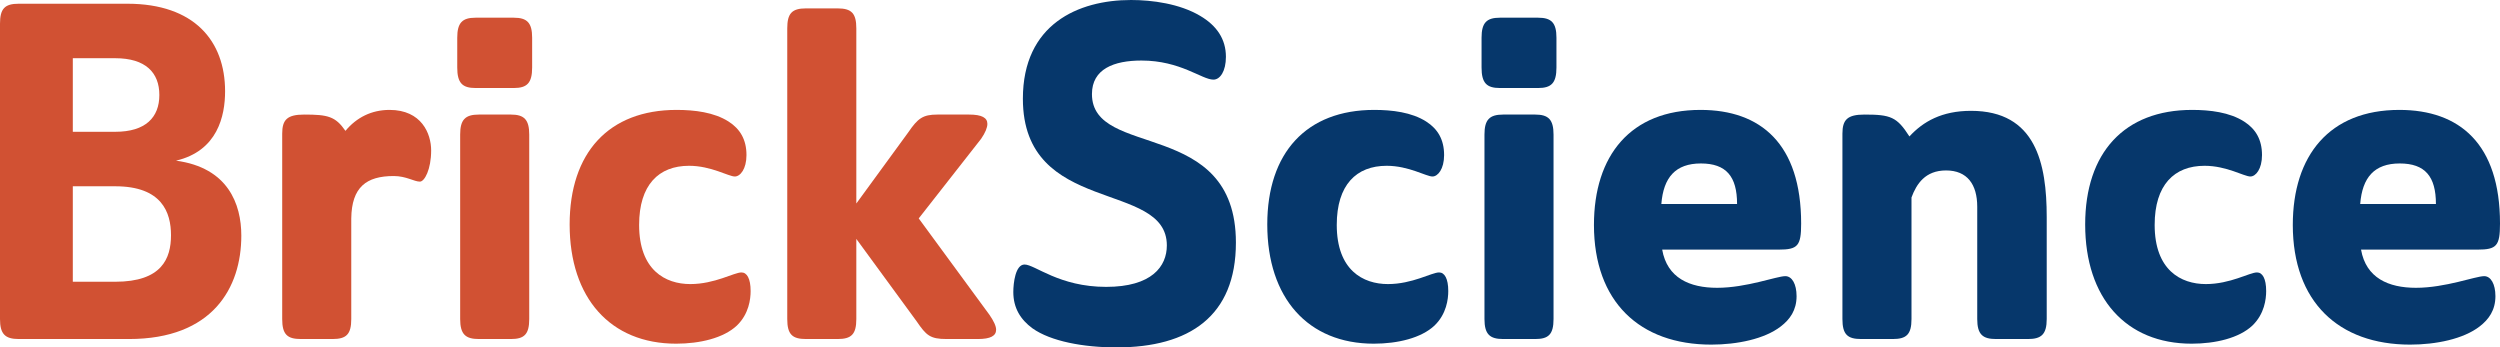 <svg width="367" height="51" viewBox="0 0 367 51" fill="none" xmlns="http://www.w3.org/2000/svg">
<path d="M148.754 42.865C148.754 41.566 149.06 38.831 150.403 38.831C151.93 38.831 155.473 42.113 162.375 42.113C169.093 42.113 171.292 39.105 171.292 36.028C171.292 26.389 150.159 31.721 150.159 14.493C150.159 3.555 158.283 0 166.039 0C169.154 0 173.186 0.547 176.178 2.324C178.621 3.76 179.965 5.743 179.965 8.34C179.965 10.46 179.11 11.69 178.133 11.69C176.423 11.69 173.308 8.887 167.566 8.887C163.535 8.887 160.298 10.118 160.298 13.81C160.298 23.381 181.431 17.228 181.431 35.618C181.431 46.42 174.59 51 163.902 51C159.077 51 154.251 50.111 151.564 48.197C149.793 46.898 148.754 45.189 148.754 42.865Z" fill="#06376B"/>
<path d="M196.236 33.02C196.236 39.651 200.084 41.702 203.749 41.702C207.352 41.702 210.162 39.993 211.261 39.993C212.055 39.993 212.605 40.882 212.605 42.728C212.605 43.89 212.361 46.078 210.589 47.787C208.635 49.633 205.154 50.453 201.672 50.453C192.022 50.453 186.036 43.753 186.036 32.952C186.036 22.424 191.777 16.134 201.733 16.134C204.359 16.134 207.23 16.476 209.368 17.843C211.078 18.937 211.994 20.509 211.994 22.765C211.994 24.816 211.078 25.91 210.284 25.91C209.368 25.91 206.803 24.338 203.565 24.338C199.107 24.338 196.236 27.141 196.236 33.02Z" fill="#06376B"/>
<path d="M217.92 46.83V19.757C217.92 17.57 218.653 16.818 220.669 16.818H225.372C227.326 16.818 228.059 17.57 228.059 19.757V46.83C228.059 49.086 227.326 49.769 225.372 49.769H220.669C218.714 49.769 217.92 49.086 217.92 46.83ZM217.493 9.913V5.538C217.493 3.35 218.226 2.598 220.18 2.598H225.799C227.754 2.598 228.487 3.35 228.487 5.538V9.913C228.487 12.169 227.754 12.921 225.799 12.921H220.18C218.226 12.921 217.493 12.169 217.493 9.913Z" fill="#06376B"/>
<path d="M261.11 36.643H244.008C244.741 40.814 248.04 42.249 252.071 42.249C256.407 42.249 260.805 40.54 262.088 40.54C263.065 40.54 263.737 41.702 263.737 43.48C263.737 45.531 262.759 46.898 261.416 47.924C259.034 49.769 255.002 50.59 251.216 50.59C240.71 50.59 233.992 44.3 233.992 33.02C233.992 22.834 239.367 16.134 249.628 16.134C258.484 16.134 264.408 21.125 264.408 32.815C264.408 36.096 263.92 36.643 261.11 36.643ZM249.689 23.996C245.963 23.996 244.192 26.047 243.886 29.944H255.002C255.002 25.91 253.414 23.996 249.689 23.996Z" fill="#06376B"/>
<path d="M290.258 46.83V30.354C290.258 27.072 288.792 25.021 285.677 25.021C282.623 25.021 281.34 27.004 280.607 28.987V46.83C280.607 49.086 279.874 49.769 277.859 49.769H273.217C271.201 49.769 270.468 49.086 270.468 46.83V19.621C270.468 17.57 271.201 16.818 273.706 16.818C277.554 16.818 278.47 17.16 280.302 20.031C282.318 17.843 285.066 16.271 289.342 16.271C298.87 16.271 300.458 23.996 300.458 31.858V46.83C300.458 49.086 299.664 49.769 297.709 49.769H293.006C291.052 49.769 290.258 49.086 290.258 46.83Z" fill="#06376B"/>
<path d="M316.304 33.02C316.304 39.651 320.152 41.702 323.817 41.702C327.42 41.702 330.23 39.993 331.329 39.993C332.123 39.993 332.673 40.882 332.673 42.728C332.673 43.89 332.429 46.078 330.657 47.787C328.703 49.633 325.221 50.453 321.74 50.453C312.09 50.453 306.104 43.753 306.104 32.952C306.104 22.424 311.845 16.134 321.801 16.134C324.427 16.134 327.298 16.476 329.436 17.843C331.146 18.937 332.062 20.509 332.062 22.765C332.062 24.816 331.146 25.91 330.352 25.91C329.436 25.91 326.87 24.338 323.633 24.338C319.175 24.338 316.304 27.141 316.304 33.02Z" fill="#06376B"/>
<path d="M363.702 36.643H346.6C347.333 40.814 350.631 42.249 354.662 42.249C358.999 42.249 363.396 40.54 364.679 40.54C365.656 40.54 366.328 41.702 366.328 43.48C366.328 45.531 365.351 46.898 364.007 47.924C361.625 49.769 357.594 50.59 353.807 50.59C343.302 50.59 336.583 44.3 336.583 33.02C336.583 22.834 341.958 16.134 352.219 16.134C361.075 16.134 367 21.125 367 32.815C367 36.096 366.511 36.643 363.702 36.643ZM352.28 23.996C348.555 23.996 346.783 26.047 346.478 29.944H357.594C357.594 25.91 356.006 23.996 352.28 23.996Z" fill="#06376B"/>
<path d="M0 3.487C0 1.299 0.672 0.547 2.748 0.547H18.69C28.523 0.547 33.043 6.016 33.043 13.399C33.043 17.023 31.944 22.15 25.836 23.586C33.471 24.611 35.425 29.944 35.425 34.592C35.425 42.249 31.211 49.769 18.934 49.769H2.748C0.733 49.769 0 49.017 0 46.83V3.487ZM16.919 27.346H10.689V41.361H16.919C23.759 41.361 25.103 37.942 25.103 34.524C25.103 31.174 23.759 27.346 16.919 27.346ZM16.919 8.546H10.689V19.347H16.919C21.377 19.347 23.393 17.228 23.393 13.946C23.393 10.665 21.377 8.546 16.919 8.546Z" fill="#D15133"/>
<path d="M41.427 46.83V19.621C41.427 17.57 42.16 16.818 44.664 16.818C48.145 16.818 49.245 17.091 50.711 19.21C52.36 17.228 54.559 16.134 57.185 16.134C61.888 16.134 63.293 19.621 63.293 22.082C63.293 24.885 62.316 26.662 61.644 26.662C60.789 26.662 59.628 25.842 57.796 25.842C53.765 25.842 51.627 27.483 51.566 32.063V46.83C51.566 49.086 50.833 49.769 48.817 49.769H44.175C42.16 49.769 41.427 49.086 41.427 46.83Z" fill="#D15133"/>
<path d="M67.552 46.83V19.757C67.552 17.57 68.285 16.818 70.3 16.818H75.004C76.958 16.818 77.691 17.57 77.691 19.757V46.83C77.691 49.086 76.958 49.769 75.004 49.769H70.3C68.346 49.769 67.552 49.086 67.552 46.83ZM67.124 9.913V5.537C67.124 3.35 67.857 2.598 69.812 2.598H75.431C77.385 2.598 78.118 3.35 78.118 5.537V9.913C78.118 12.169 77.385 12.921 75.431 12.921H69.812C67.857 12.921 67.124 12.169 67.124 9.913Z" fill="#D15133"/>
<path d="M93.823 33.02C93.823 39.651 97.671 41.702 101.336 41.702C104.94 41.702 107.749 39.993 108.849 39.993C109.643 39.993 110.192 40.882 110.192 42.728C110.192 43.89 109.948 46.078 108.177 47.787C106.222 49.633 102.741 50.453 99.26 50.453C89.609 50.453 83.624 43.753 83.624 32.952C83.624 22.424 89.365 16.134 99.32 16.134C101.947 16.134 104.818 16.476 106.955 17.843C108.665 18.937 109.582 20.509 109.582 22.765C109.582 24.816 108.665 25.91 107.871 25.91C106.955 25.91 104.39 24.338 101.153 24.338C96.694 24.338 93.823 27.141 93.823 33.02Z" fill="#D15133"/>
<path d="M115.569 46.83V4.17C115.569 1.983 116.241 1.231 118.317 1.231H122.959C125.036 1.231 125.708 1.983 125.708 4.17V29.875L133.342 19.416C134.747 17.365 135.48 16.818 137.618 16.818H142.26C144.153 16.818 144.947 17.296 144.947 18.185C144.947 18.732 144.642 19.484 144.031 20.373L134.869 32.063L145.252 46.214C145.863 47.103 146.23 47.855 146.23 48.402C146.23 49.291 145.436 49.769 143.542 49.769H138.961C136.518 49.769 135.969 49.222 134.564 47.172L125.708 35.071V46.83C125.708 49.086 124.975 49.769 122.959 49.769H118.317C116.302 49.769 115.569 49.086 115.569 46.83Z" fill="#D15133"/>
</svg>

